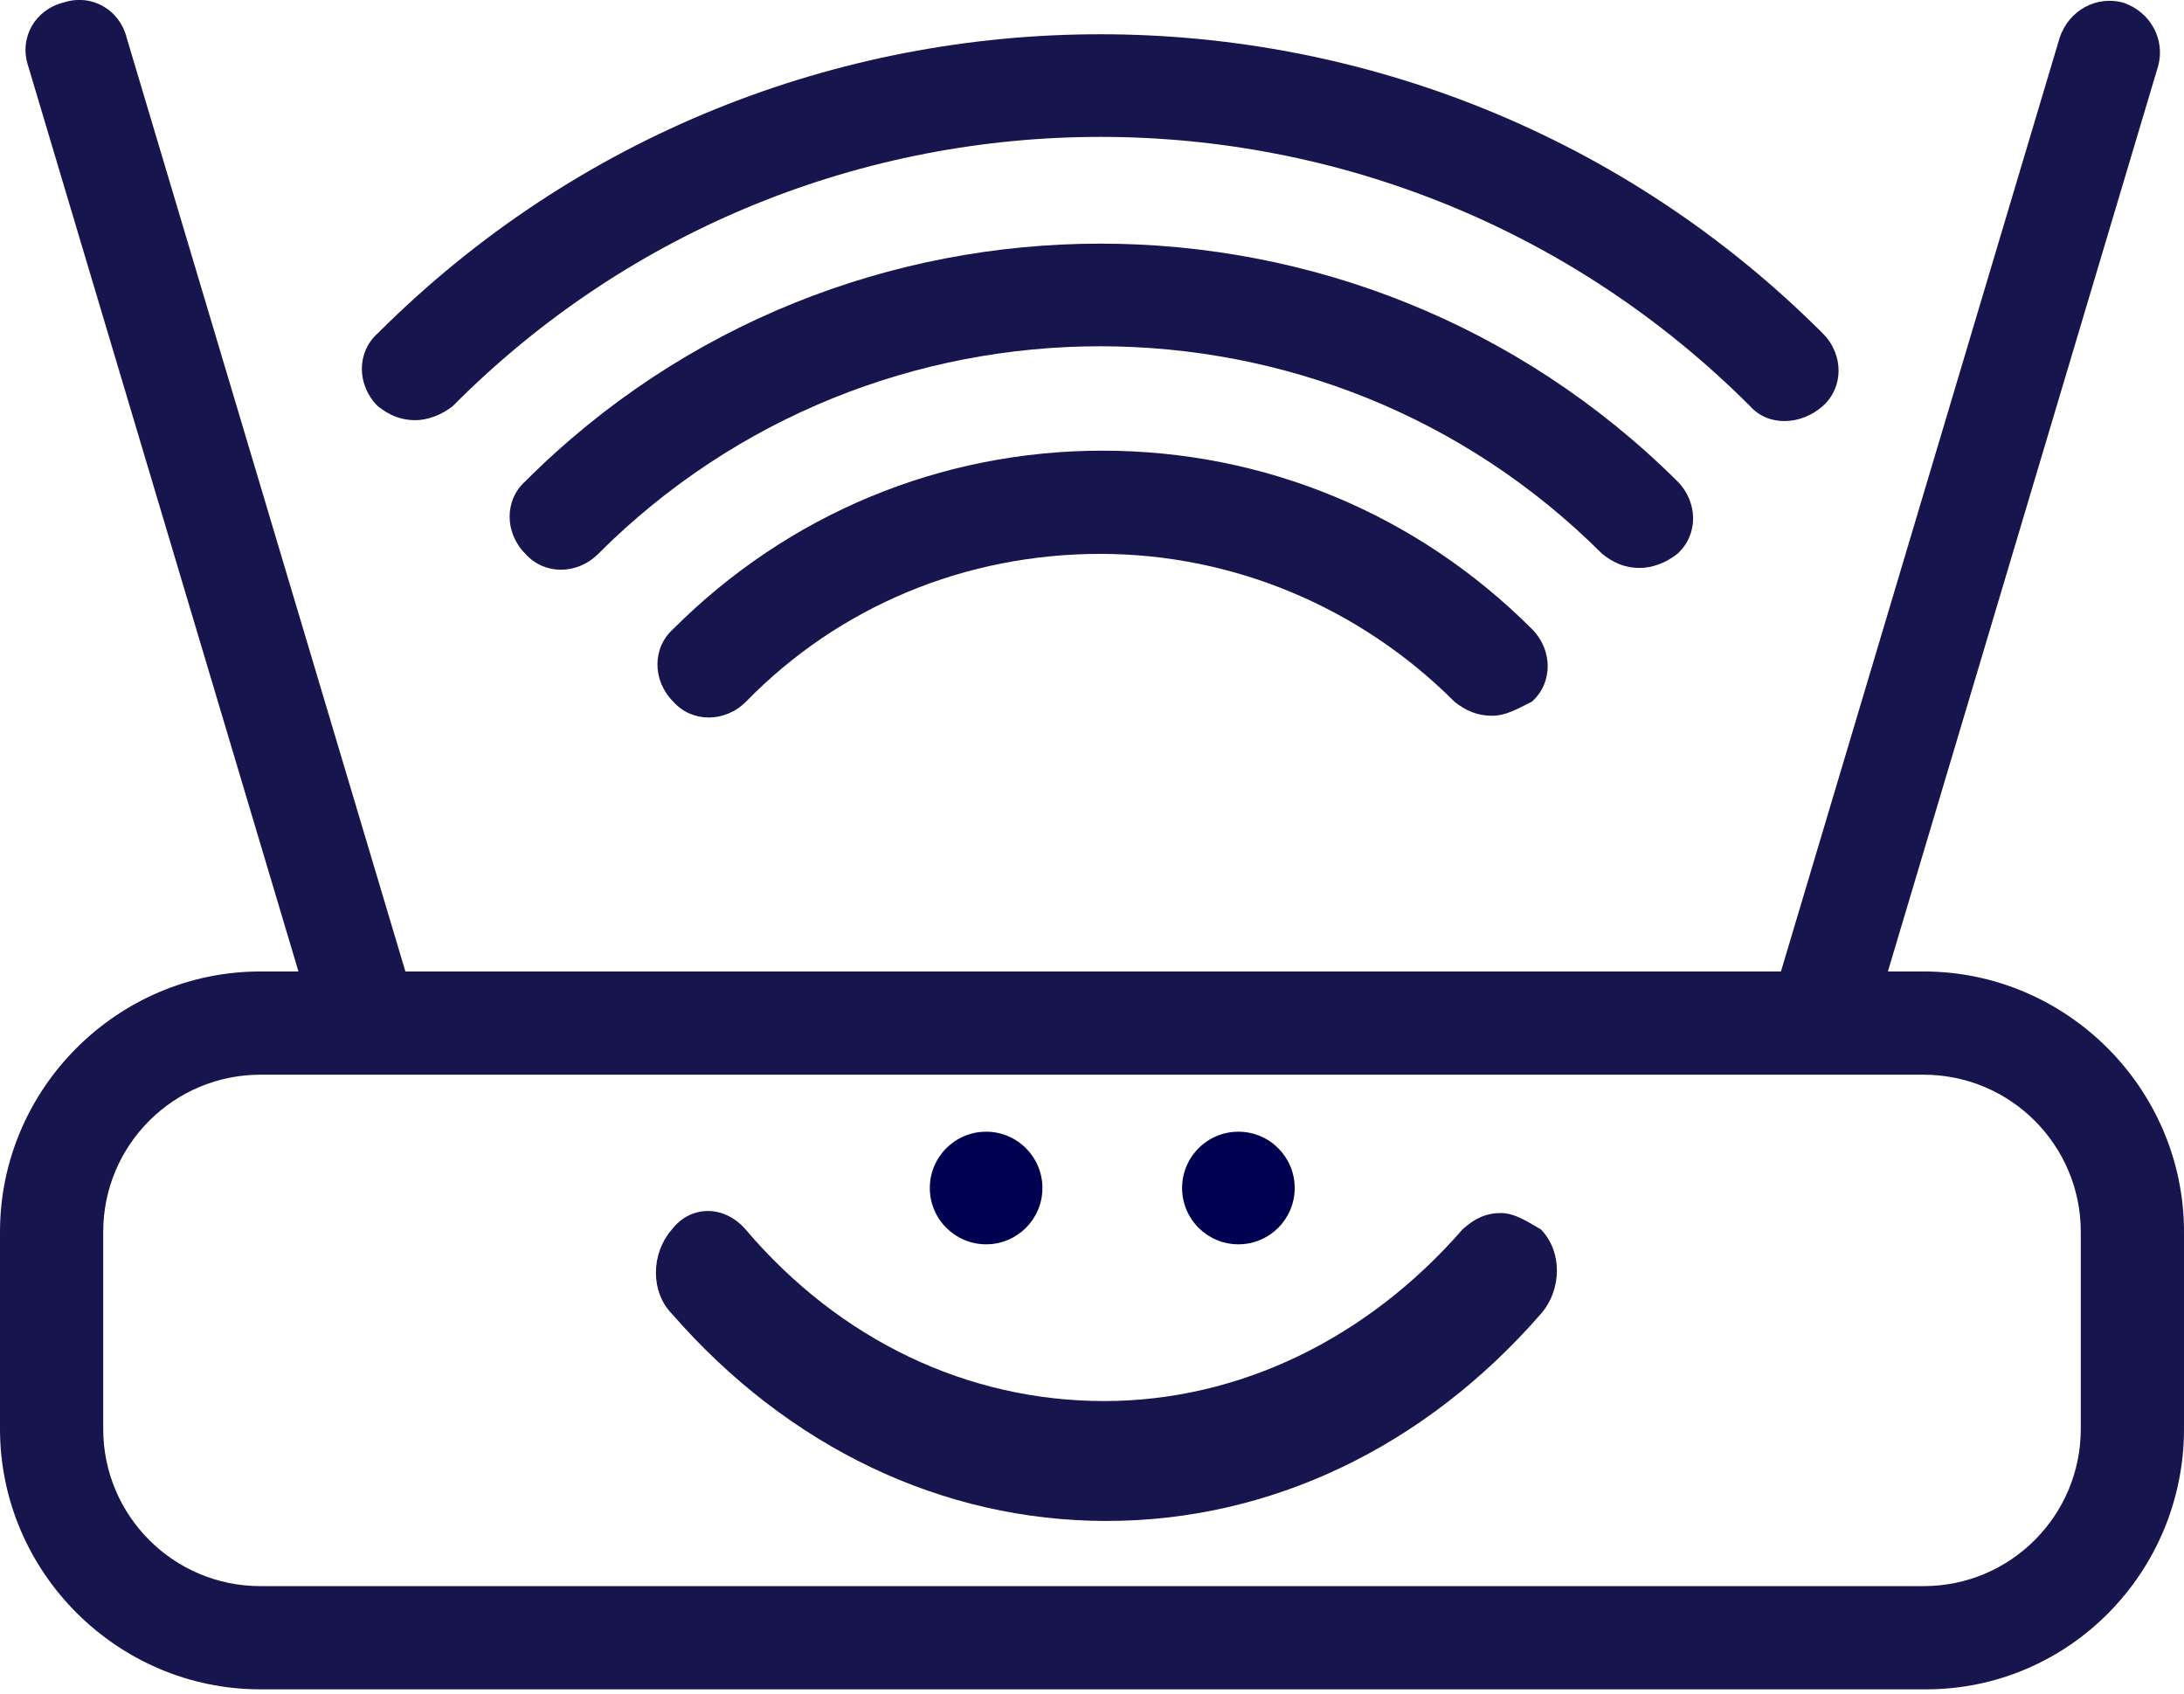 <svg width="303" height="235" viewBox="0 0 303 235" fill="none" xmlns="http://www.w3.org/2000/svg">
<g clip-path="url(#clip0_2791_15724)">
<path d="M267.2 234.361H36.126C16.273 234.361 0 218.088 0 198.236V170.897C0 151.044 16.273 134.771 36.126 134.771H266.874C286.727 134.771 303 151.044 303 170.897V198.236C303 218.088 287.053 234.361 267.2 234.361ZM36.126 149.092C24.084 149.092 14.32 158.855 14.32 170.897V198.236C14.32 210.277 24.084 220.041 36.126 220.041H266.874C278.916 220.041 288.68 210.277 288.68 198.236V170.897C288.68 158.855 278.916 149.092 266.874 149.092H36.126Z" fill="#17154D"/>
<path d="M49.796 145.186C46.867 145.186 43.938 143.233 42.962 139.979L3.907 9.145C2.605 5.24 4.883 1.334 8.789 0.358C12.694 -0.944 16.6 1.334 17.576 5.24L56.631 136.073C57.933 139.979 55.654 143.884 51.749 144.861C51.423 145.186 50.773 145.186 49.796 145.186Z" fill="#17154D"/>
<path d="M253.529 145.186C252.878 145.186 252.227 145.186 251.576 144.861C247.67 143.559 245.718 139.654 246.694 136.074L285.749 5.24C287.051 1.335 290.956 -0.618 294.536 0.358C298.442 1.66 300.394 5.565 299.418 9.146L260.363 139.979C259.387 143.234 256.458 145.186 253.529 145.186Z" fill="#17154D"/>
<path d="M136.811 172.622C141.125 172.622 144.622 169.125 144.622 164.811C144.622 160.497 141.125 157 136.811 157C132.497 157 129 160.497 129 164.811C129 169.125 132.497 172.622 136.811 172.622Z" fill="#000050"/>
<path d="M171.811 172.622C176.125 172.622 179.622 169.125 179.622 164.811C179.622 160.497 176.125 157 171.811 157C167.497 157 164 160.497 164 164.811C164 169.125 167.497 172.622 171.811 172.622Z" fill="#000050"/>
<path d="M227.492 78.793C225.539 78.793 223.912 78.142 222.285 76.841C183.881 38.437 121.393 38.437 82.989 76.841C80.06 79.77 75.504 79.77 72.9 76.841C69.971 73.911 69.971 69.355 72.9 66.751C116.837 22.815 188.437 22.815 232.699 66.751C235.628 69.68 235.628 74.237 232.699 76.841C231.072 78.142 229.119 78.793 227.492 78.793Z" fill="#17154D"/>
<path d="M206.992 99.296C205.039 99.296 203.412 98.645 201.785 97.343C188.767 84.325 171.192 76.84 152.641 76.84C134.09 76.84 116.515 84 103.497 97.343C100.568 100.272 96.011 100.272 93.408 97.343C90.479 94.414 90.479 89.858 93.408 87.254C109.355 71.307 130.51 62.52 152.966 62.52C175.423 62.52 196.577 71.307 212.525 87.254C215.454 90.183 215.454 94.74 212.525 97.343C210.572 98.32 208.945 99.296 206.992 99.296Z" fill="#17154D"/>
<path d="M208.177 168.284C206.201 168.284 204.554 169.04 202.907 170.552C189.732 185.673 171.945 194.367 153.171 194.367C134.396 194.367 116.609 186.051 103.434 170.552C100.47 167.149 95.858 167.149 93.223 170.552C90.259 173.954 90.259 179.246 93.223 182.27C109.363 200.793 130.773 211 153.5 211C176.227 211 197.637 200.793 213.777 182.27C216.741 178.868 216.741 173.576 213.777 170.552C211.8 169.418 210.153 168.284 208.177 168.284Z" fill="#17154D"/>
<path d="M57.607 58.29C55.654 58.29 54.027 57.639 52.4 56.337C49.471 53.408 49.471 48.851 52.4 46.248C107.728 -9.08 197.554 -9.08 252.881 46.248C255.81 49.177 255.81 53.733 252.881 56.337C249.952 58.941 245.396 59.266 242.792 56.337C192.997 6.542 112.284 6.542 62.815 56.337C61.187 57.639 59.234 58.29 57.607 58.29Z" fill="#17154D"/>
</g>
<defs>
<clipPath id="clip0_2791_15724">
<rect width="303" height="234.361" fill="white"/>
</clipPath>
</defs>
</svg>
